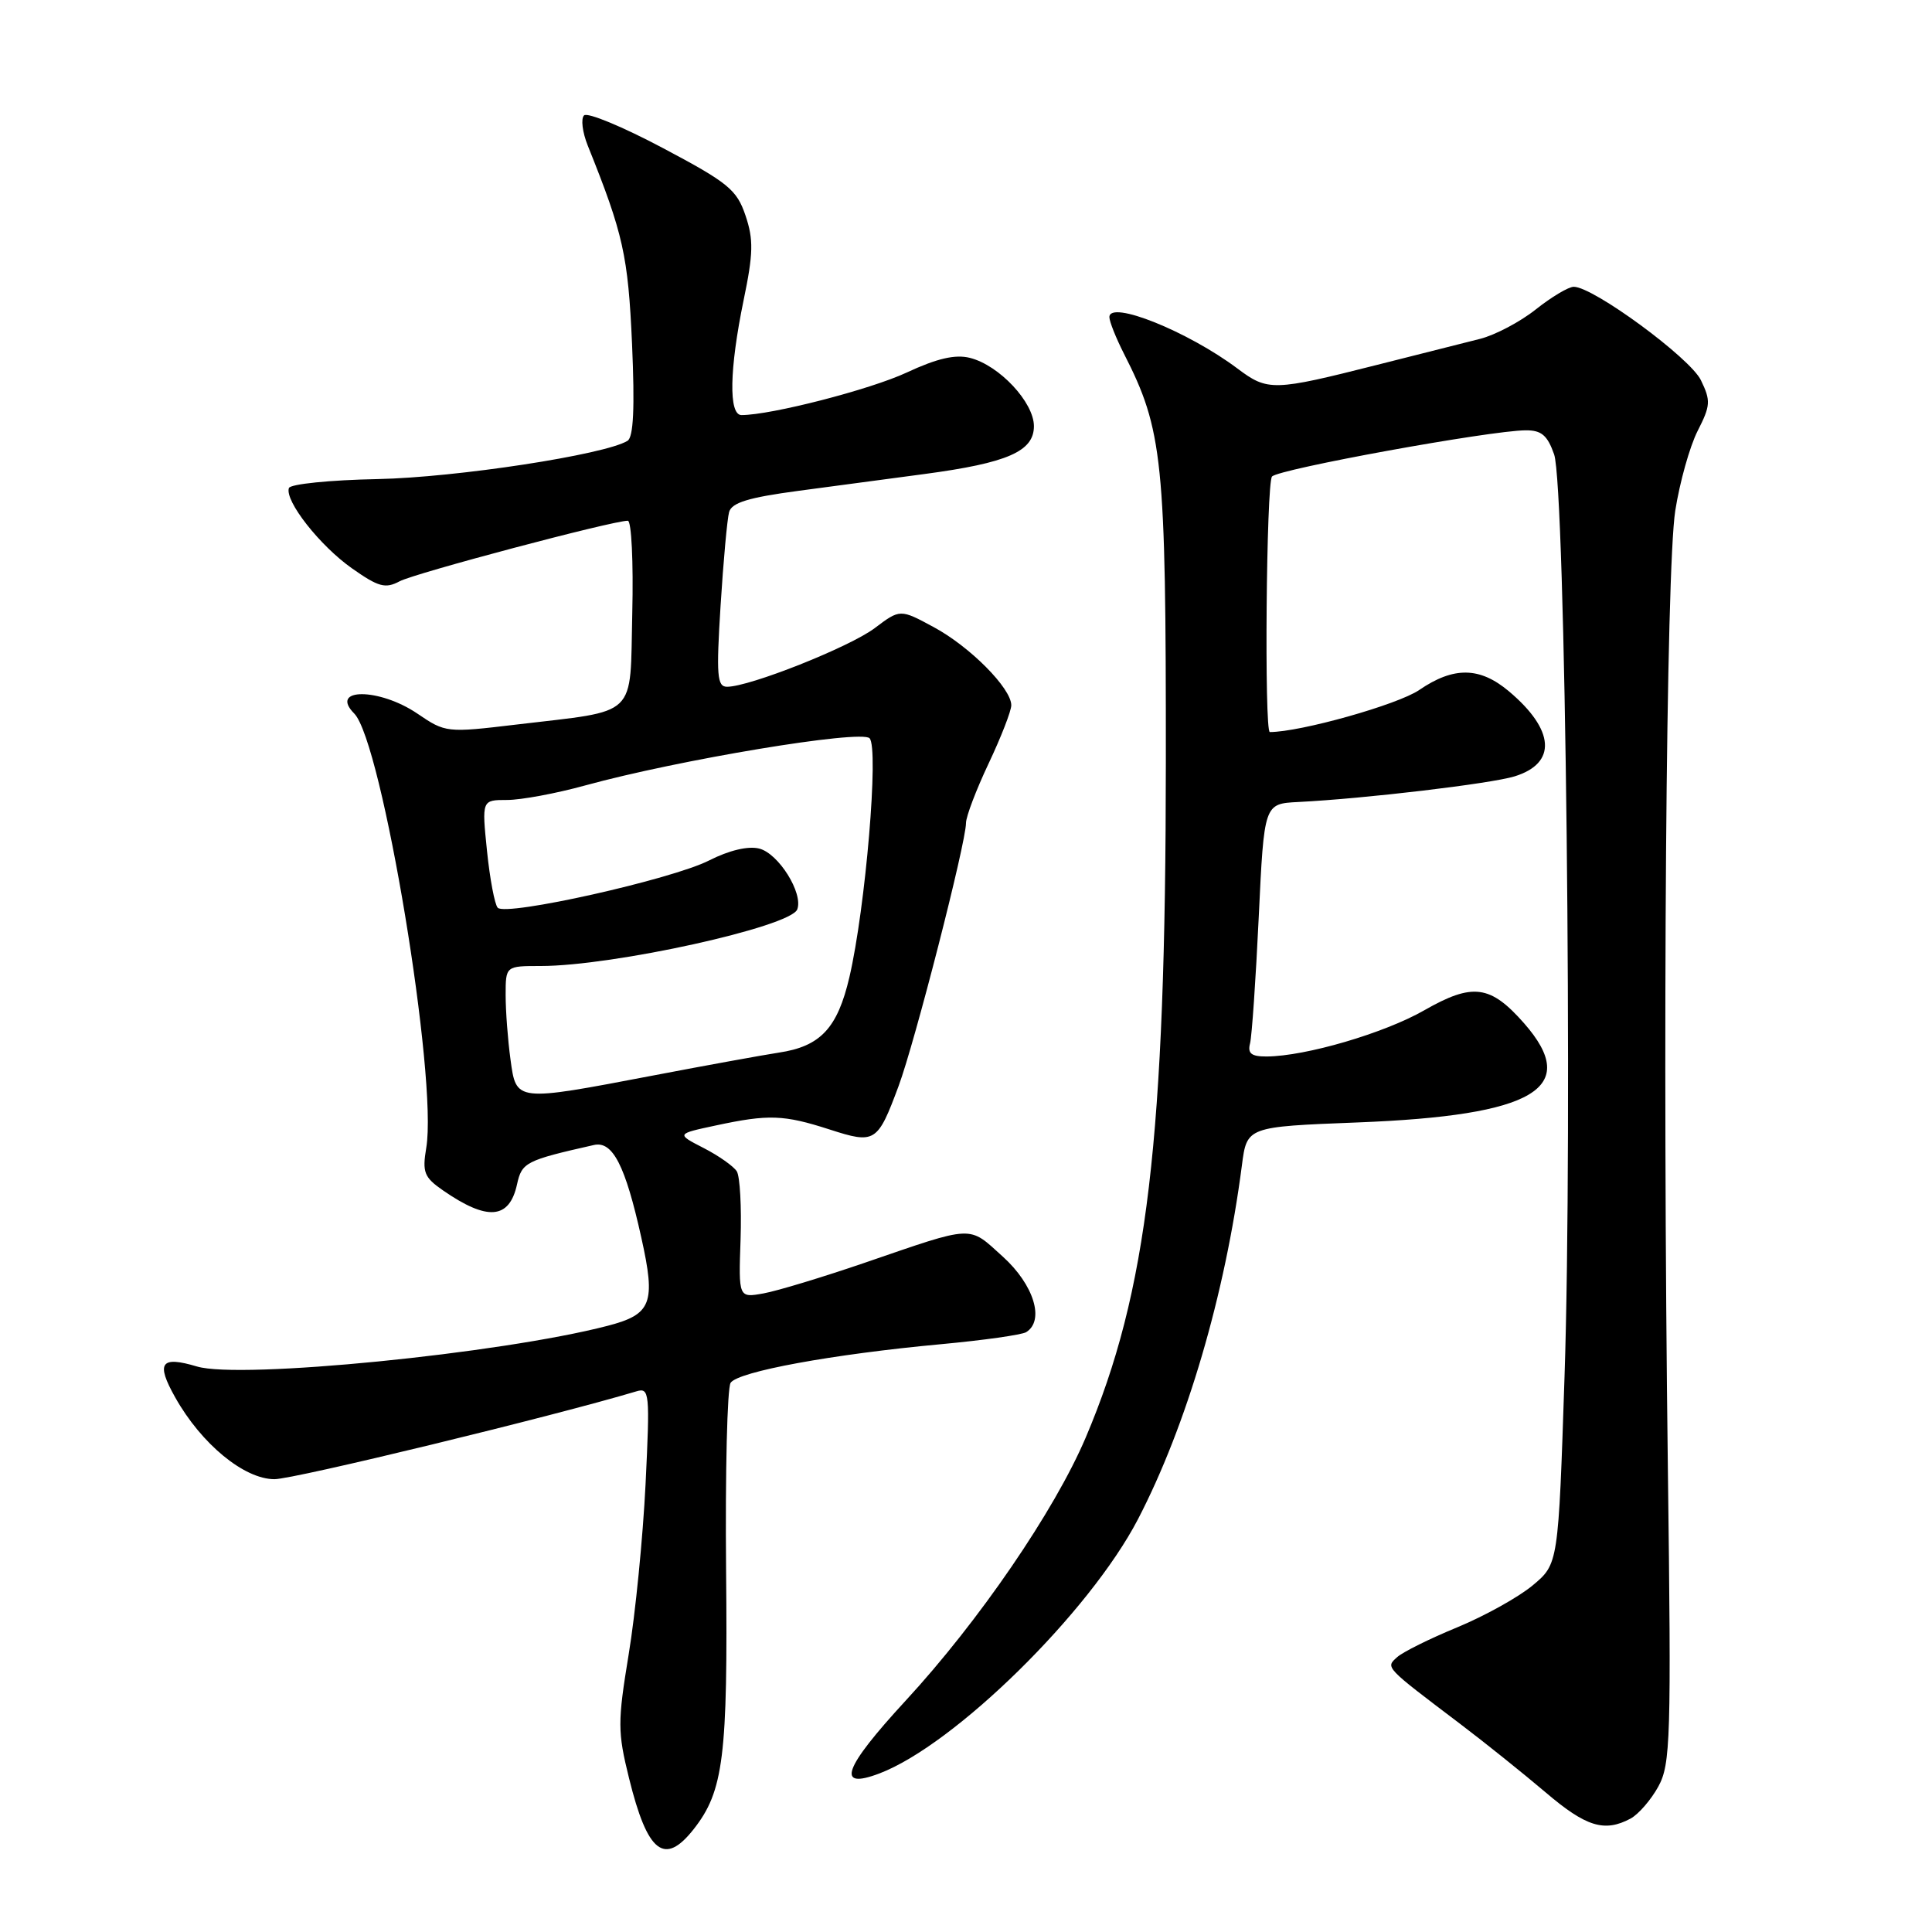 <?xml version="1.0" encoding="UTF-8" standalone="no"?>
<!DOCTYPE svg PUBLIC "-//W3C//DTD SVG 1.1//EN" "http://www.w3.org/Graphics/SVG/1.1/DTD/svg11.dtd" >
<svg xmlns="http://www.w3.org/2000/svg" xmlns:xlink="http://www.w3.org/1999/xlink" version="1.1" viewBox="0 0 256 256">
 <g >
 <path fill="currentColor"
d=" M 91.92 242.37 C 95.88 237.33 96.45 232.77 96.21 208.00 C 96.09 195.07 96.36 183.93 96.81 183.23 C 97.79 181.74 110.31 179.44 124.72 178.11 C 130.33 177.59 135.40 176.87 135.97 176.52 C 138.46 174.98 136.99 170.23 132.89 166.52 C 128.25 162.33 129.27 162.28 114.50 167.35 C 109.00 169.23 103.01 171.05 101.18 171.38 C 97.86 171.98 97.86 171.98 98.13 164.21 C 98.27 159.94 98.05 155.89 97.63 155.21 C 97.21 154.54 95.23 153.14 93.24 152.12 C 89.60 150.25 89.60 150.25 94.85 149.13 C 101.84 147.63 103.84 147.70 109.92 149.66 C 115.95 151.61 116.28 151.41 119.06 143.93 C 121.21 138.16 128.00 111.67 128.00 109.05 C 128.00 108.20 129.35 104.65 131.00 101.16 C 132.65 97.67 134.00 94.20 134.00 93.45 C 134.00 91.20 128.52 85.68 123.73 83.10 C 119.27 80.69 119.27 80.69 115.89 83.24 C 112.54 85.75 99.33 91.00 96.34 91.00 C 95.02 91.00 94.90 89.54 95.48 80.25 C 95.85 74.34 96.36 68.76 96.61 67.85 C 96.96 66.60 99.19 65.92 105.79 65.04 C 110.58 64.40 118.10 63.40 122.50 62.81 C 133.50 61.34 137.00 59.81 137.00 56.47 C 137.00 53.31 132.40 48.39 128.52 47.42 C 126.58 46.93 124.16 47.49 120.15 49.36 C 115.30 51.62 102.17 55.00 98.25 55.00 C 96.53 55.00 96.65 48.91 98.53 39.79 C 99.82 33.59 99.86 31.74 98.78 28.55 C 97.63 25.14 96.49 24.20 87.84 19.62 C 82.53 16.80 77.83 14.85 77.39 15.29 C 76.95 15.72 77.17 17.52 77.88 19.29 C 82.59 31.00 83.23 33.88 83.75 45.60 C 84.12 54.04 83.94 57.92 83.15 58.41 C 80.17 60.25 60.45 63.27 50.05 63.48 C 43.75 63.60 38.45 64.14 38.28 64.67 C 37.71 66.37 42.40 72.33 46.64 75.31 C 50.16 77.79 51.07 78.03 52.96 77.02 C 54.97 75.95 81.15 69.00 83.19 69.00 C 83.67 69.00 83.94 74.48 83.78 81.18 C 83.45 95.31 84.75 94.06 68.41 96.01 C 59.19 97.11 59.03 97.09 55.31 94.56 C 50.26 91.13 43.55 91.12 46.94 94.55 C 50.63 98.29 58.03 142.92 56.48 152.10 C 55.94 155.33 56.20 156.00 58.68 157.72 C 64.58 161.81 67.49 161.58 68.51 156.93 C 69.15 154.02 69.66 153.76 78.69 151.72 C 81.18 151.15 82.86 154.42 84.98 164.00 C 86.92 172.70 86.35 174.16 80.50 175.68 C 66.29 179.37 31.86 182.78 26.11 181.07 C 21.29 179.63 20.63 180.57 23.22 185.17 C 26.68 191.33 32.35 196.00 36.37 196.00 C 38.96 196.00 73.24 187.68 84.33 184.36 C 86.06 183.84 86.13 184.52 85.54 196.66 C 85.19 203.72 84.19 213.88 83.30 219.23 C 81.83 228.20 81.83 229.47 83.35 235.62 C 85.79 245.53 88.04 247.30 91.92 242.37 Z  M 216.06 240.97 C 217.11 240.40 218.77 238.49 219.74 236.72 C 221.36 233.76 221.46 230.41 221.00 194.50 C 220.28 137.95 220.76 75.57 221.98 67.67 C 222.57 63.91 223.90 59.16 224.94 57.11 C 226.66 53.74 226.70 53.10 225.38 50.38 C 223.96 47.43 211.12 38.00 208.53 38.00 C 207.84 38.00 205.58 39.35 203.50 41.00 C 201.43 42.65 198.10 44.40 196.12 44.90 C 194.13 45.40 188.00 46.95 182.50 48.34 C 168.72 51.83 167.99 51.85 163.98 48.84 C 157.41 43.91 147.00 39.73 147.00 42.02 C 147.00 42.60 147.87 44.78 148.92 46.85 C 154.09 56.98 154.50 60.91 154.48 101.00 C 154.46 150.92 152.05 171.23 143.86 190.49 C 139.74 200.17 129.72 214.82 119.99 225.36 C 111.75 234.30 110.70 237.20 116.53 234.99 C 126.51 231.19 144.36 213.64 150.78 201.32 C 157.24 188.89 162.34 171.53 164.56 154.40 C 165.22 149.30 165.22 149.30 179.86 148.73 C 203.39 147.82 209.49 144.19 201.95 135.59 C 197.48 130.51 195.14 130.20 188.72 133.87 C 183.43 136.90 173.00 139.96 167.84 139.99 C 165.81 140.00 165.29 139.59 165.64 138.25 C 165.88 137.29 166.40 129.75 166.79 121.50 C 167.50 106.50 167.50 106.50 172.00 106.27 C 180.84 105.83 197.56 103.84 200.70 102.87 C 206.32 101.13 206.02 96.72 199.95 91.61 C 196.08 88.35 192.63 88.30 188.05 91.43 C 185.21 93.37 172.32 97.00 168.26 97.00 C 167.51 97.00 167.79 63.96 168.55 63.14 C 169.47 62.14 197.44 57.05 202.15 57.02 C 204.25 57.00 205.04 57.68 205.93 60.21 C 207.43 64.53 208.40 149.67 207.31 182.36 C 206.49 207.23 206.49 207.23 203.09 210.07 C 201.22 211.63 196.72 214.13 193.09 215.63 C 189.47 217.12 185.88 218.90 185.13 219.58 C 183.58 220.98 183.41 220.80 193.50 228.44 C 196.80 230.94 201.88 235.02 204.79 237.49 C 210.16 242.07 212.60 242.82 216.06 240.97 Z  M 67.64 140.36 C 67.29 137.81 67.00 133.98 67.00 131.86 C 67.00 128.00 67.00 128.00 71.66 128.00 C 81.23 128.00 104.75 122.81 105.64 120.50 C 106.46 118.36 103.16 113.08 100.60 112.44 C 99.13 112.07 96.61 112.67 93.97 114.01 C 89.05 116.52 67.02 121.45 65.95 120.28 C 65.55 119.85 64.91 116.46 64.53 112.75 C 63.84 106.00 63.84 106.00 67.19 106.00 C 69.03 106.00 73.68 105.14 77.52 104.08 C 89.92 100.67 114.06 96.66 115.22 97.82 C 116.48 99.08 114.69 120.29 112.55 129.48 C 110.97 136.25 108.71 138.66 103.18 139.48 C 101.16 139.79 93.65 141.15 86.49 142.52 C 68.23 146.00 68.41 146.02 67.64 140.36 Z "/>
</g>
</svg>